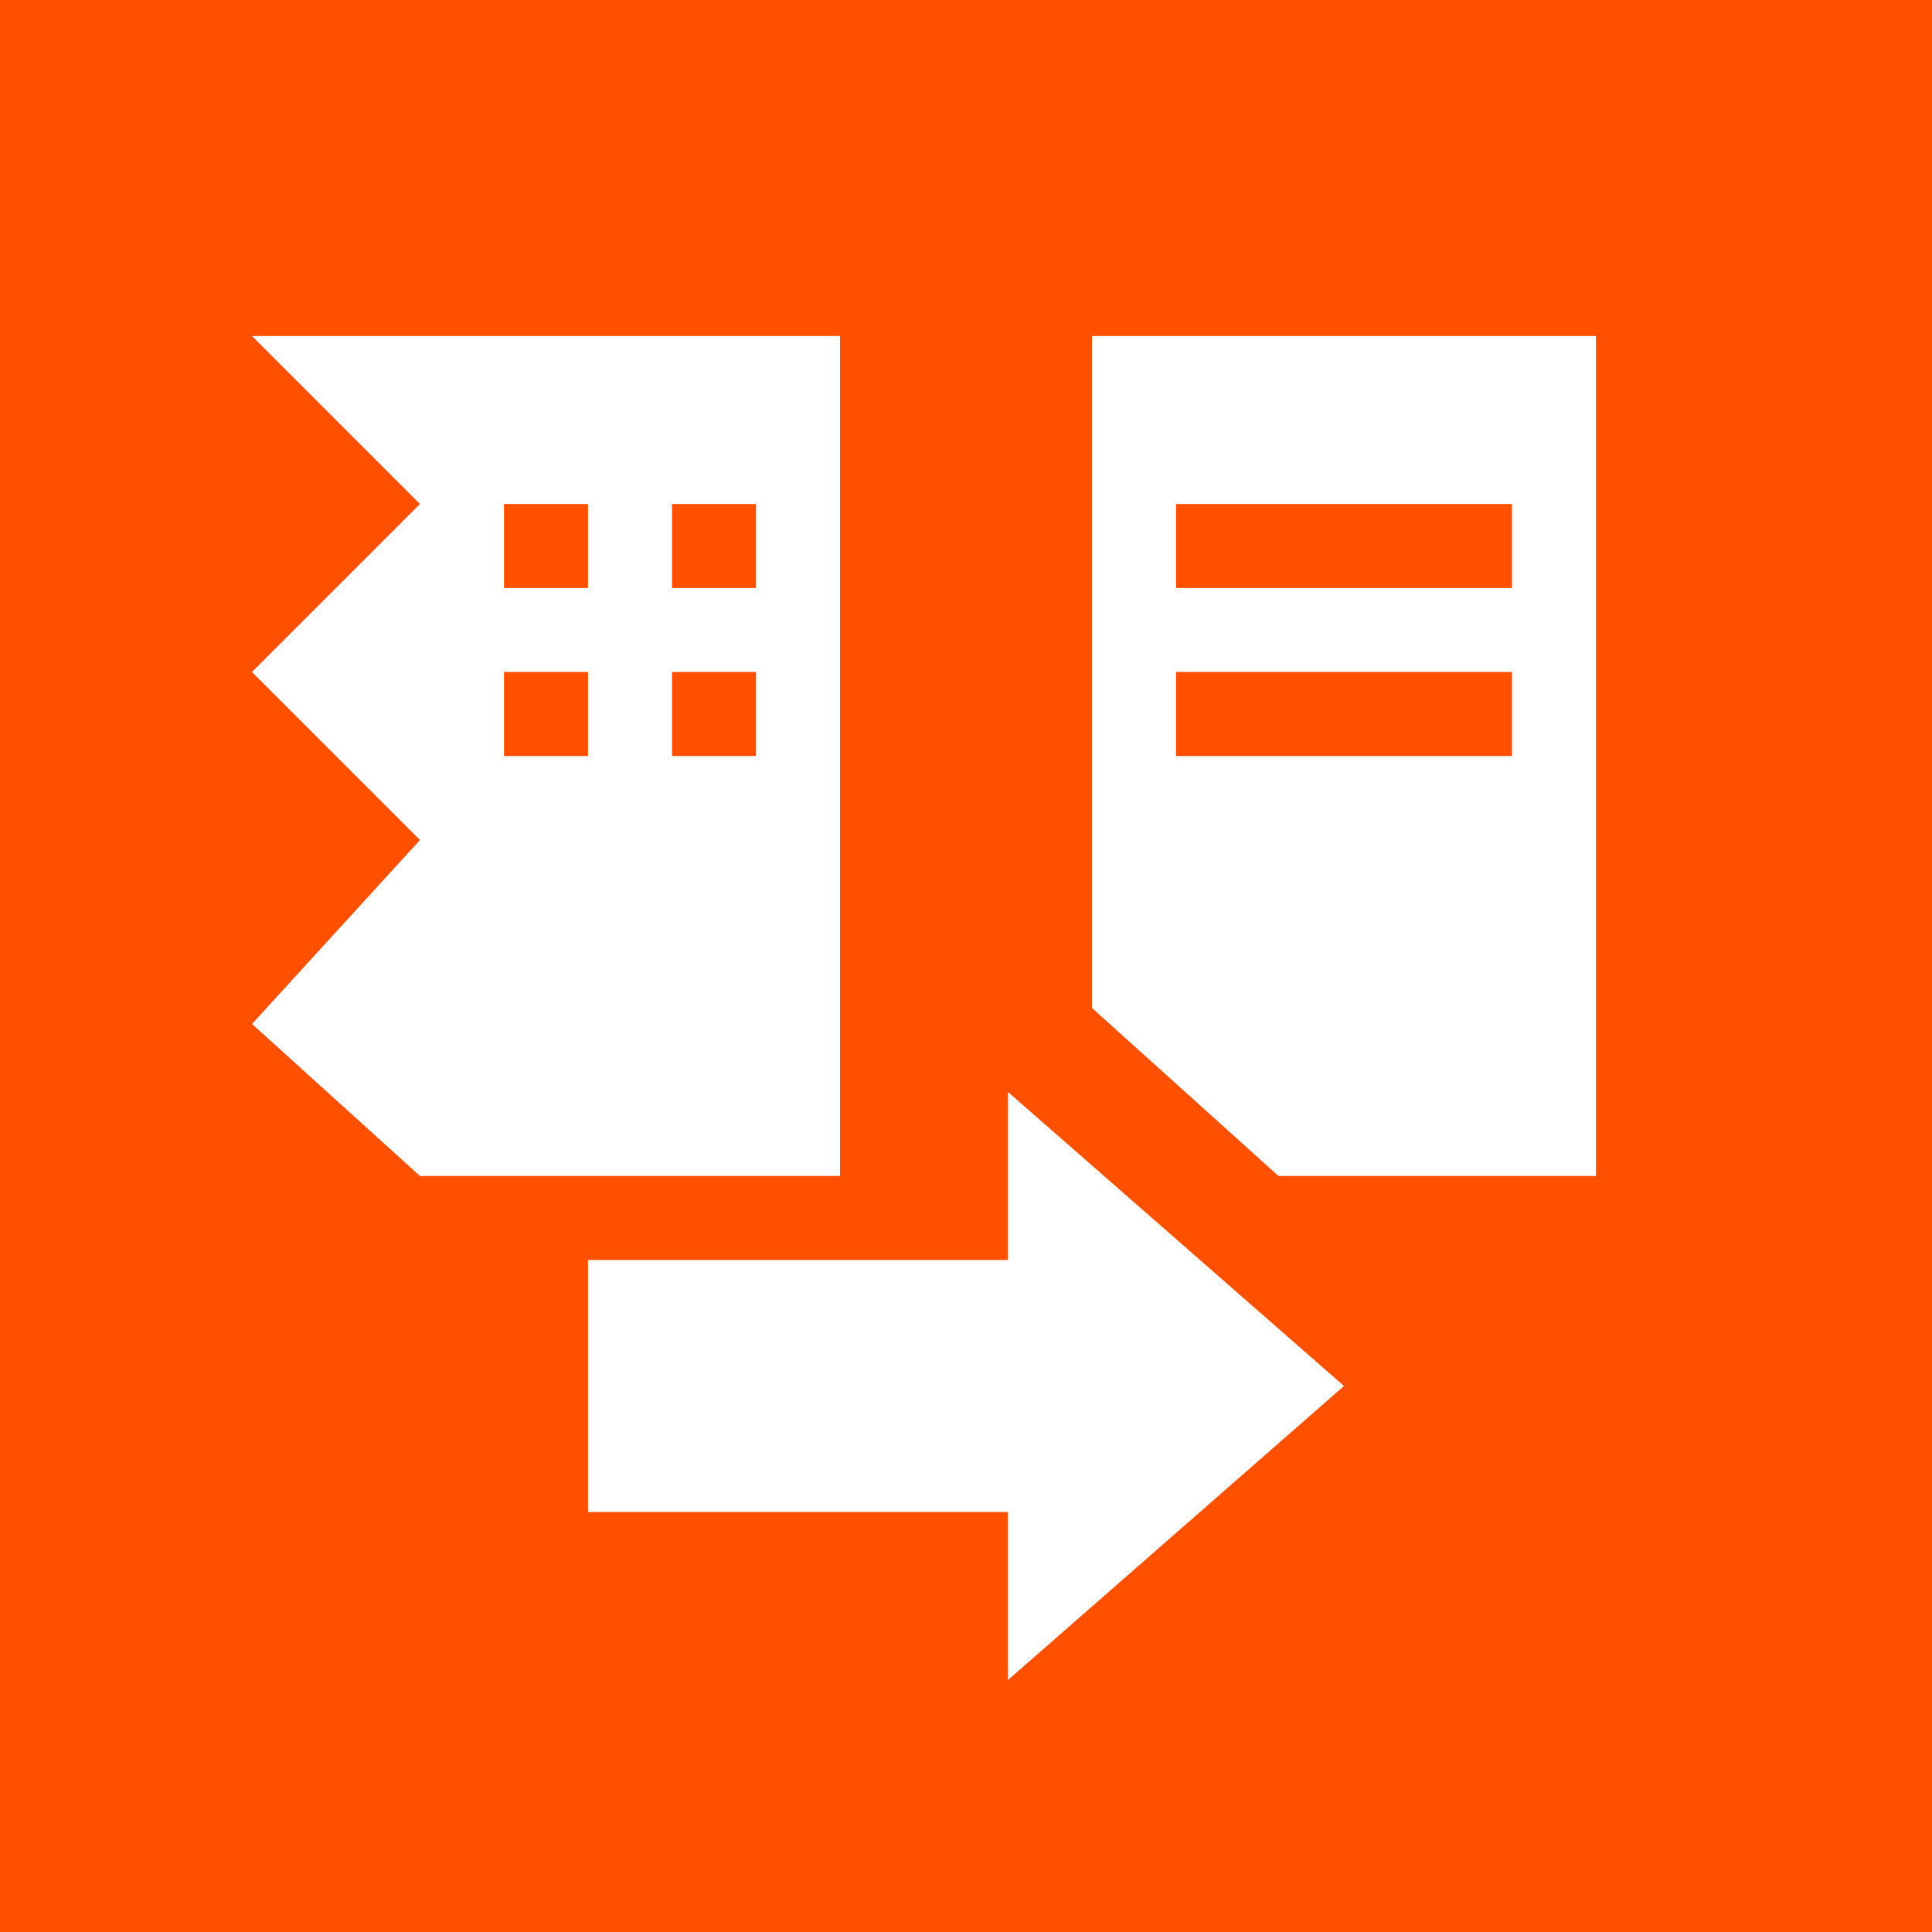 <svg id="Layer_1" data-name="Layer 1" xmlns="http://www.w3.org/2000/svg" viewBox="0 0 23 23"><defs><style>.cls-1{fill:#ff5000;}.cls-2{fill:#fff;}</style></defs><title>Artboard 44</title><rect class="cls-1" width="23" height="23"/><rect class="cls-2" x="7" y="15" width="6" height="3"/><polygon class="cls-2" points="12 20 16 16.5 12 13 12 20"/><path class="cls-2" d="M3,4,5,6,3,8l2,2L3,12.19,5,14h5V4ZM7,9H6V8H7ZM7,7H6V6H7ZM9,9H8V8H9ZM9,7H8V6H9Z"/><path class="cls-2" d="M13,4v8l2.22,2H19V4Zm5,5H14V8h4Zm0-2H14V6h4Z"/></svg>